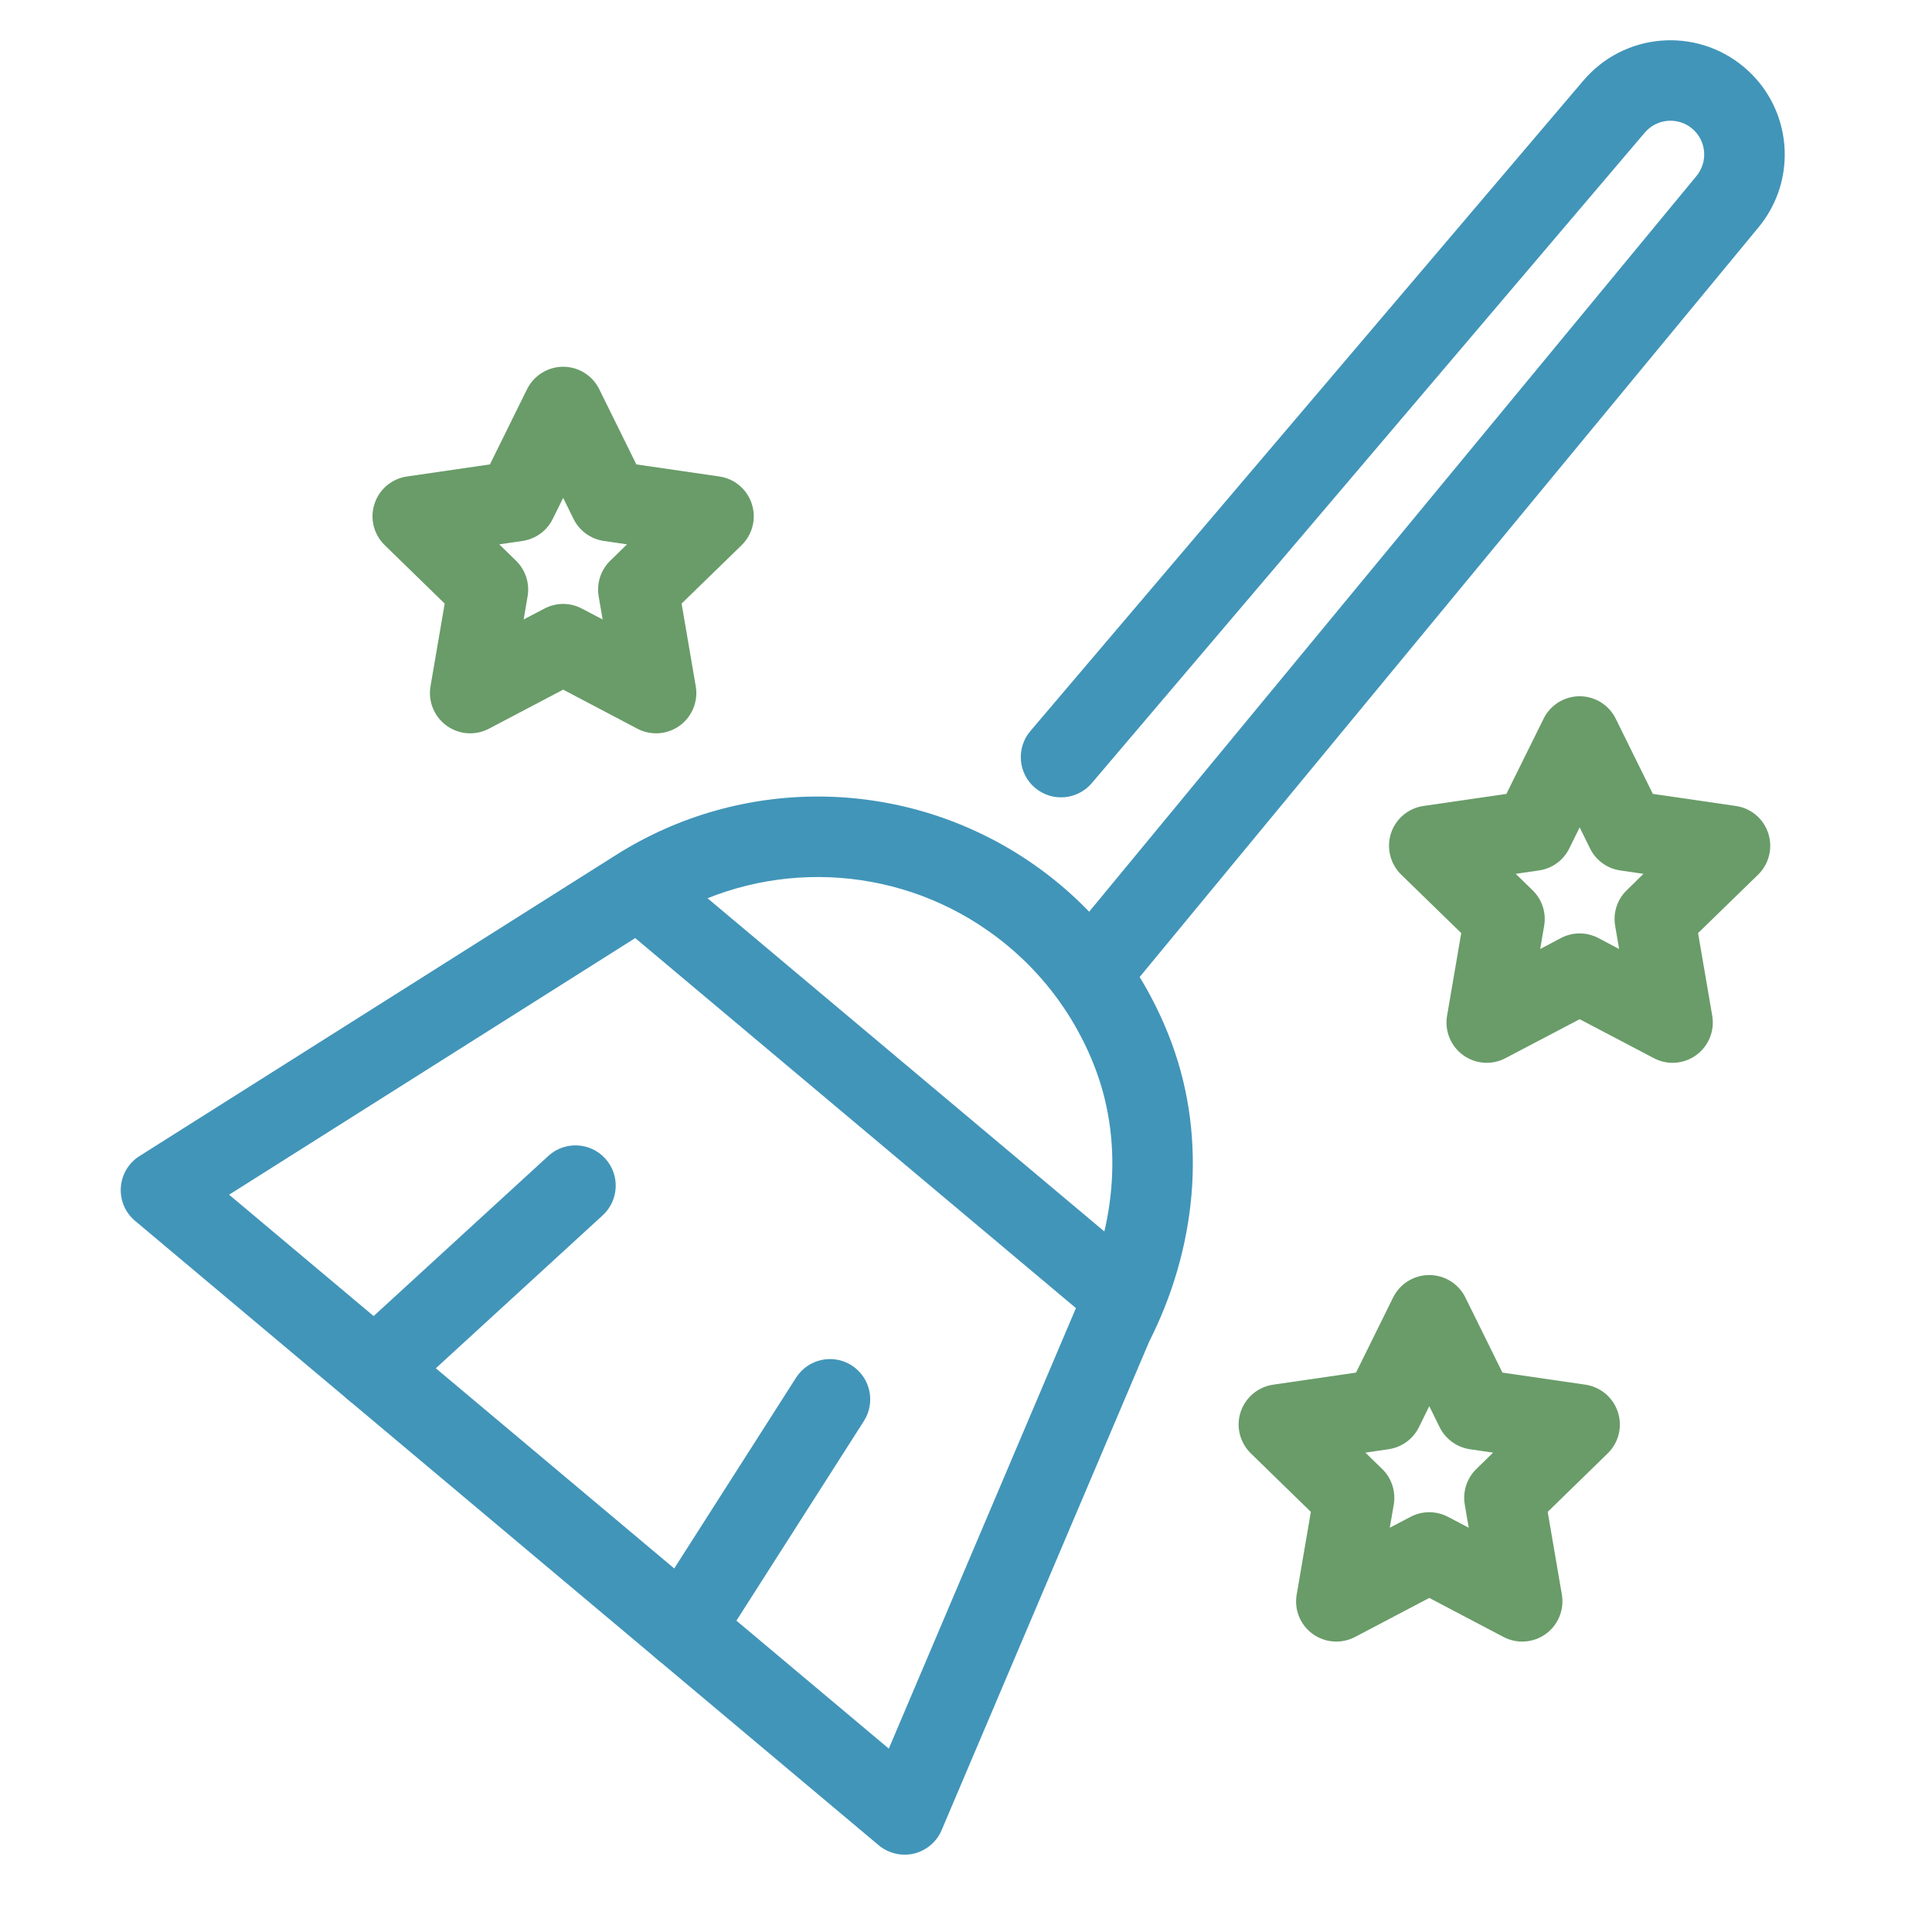 <svg width="24" height="24" viewBox="0 0 24 24" fill="none" xmlns="http://www.w3.org/2000/svg">
<path fill-rule="evenodd" clip-rule="evenodd" d="M21.021 1.598C20.844 1.449 20.579 1.472 20.43 1.65L20.428 1.652L13.562 9.729C13.383 9.939 13.067 9.965 12.857 9.786C12.646 9.607 12.621 9.291 12.8 9.081L19.664 1.007C19.665 1.006 19.665 1.006 19.665 1.006C20.17 0.406 21.064 0.329 21.664 0.833C22.264 1.336 22.342 2.23 21.84 2.83L13.996 12.332C13.821 12.545 13.505 12.575 13.293 12.399C13.079 12.223 13.049 11.908 13.225 11.695L21.072 2.189C21.221 2.011 21.198 1.747 21.021 1.598Z" fill="#4195B9"/>
<path fill-rule="evenodd" clip-rule="evenodd" d="M12.163 11.487C10.956 10.705 9.404 10.697 8.189 11.465L8.189 11.465L2.846 14.841L11.041 21.722L13.362 16.258C13.367 16.247 13.372 16.236 13.377 16.226C13.851 15.301 13.962 14.234 13.616 13.3C13.346 12.572 12.848 11.931 12.163 11.488L12.163 11.487ZM12.707 10.648C11.172 9.654 9.2 9.643 7.654 10.62C7.654 10.62 7.654 10.62 7.654 10.62L1.733 14.361C1.598 14.446 1.512 14.59 1.501 14.75C1.49 14.909 1.556 15.064 1.678 15.166L10.915 22.922C11.037 23.024 11.199 23.062 11.354 23.026C11.508 22.988 11.635 22.881 11.697 22.735L14.276 16.665C14.85 15.533 15.009 14.181 14.553 12.952L14.553 12.952C14.21 12.028 13.577 11.212 12.707 10.648Z" fill="#4195B9"/>
<path fill-rule="evenodd" clip-rule="evenodd" d="M7.629 10.808C7.799 10.606 8.1 10.58 8.302 10.749L14.031 15.56C14.233 15.73 14.26 16.031 14.09 16.233C13.92 16.436 13.619 16.462 13.416 16.292L7.687 11.482C7.485 11.312 7.459 11.01 7.629 10.808Z" fill="#4195B9"/>
<path fill-rule="evenodd" clip-rule="evenodd" d="M7.517 14.39C7.704 14.594 7.69 14.91 7.487 15.097L4.994 17.382C4.791 17.569 4.474 17.555 4.288 17.352C4.101 17.148 4.115 16.832 4.318 16.645L6.811 14.36C7.014 14.173 7.331 14.187 7.517 14.39Z" fill="#4195B9"/>
<path fill-rule="evenodd" clip-rule="evenodd" d="M10.579 16.961C10.812 17.11 10.88 17.419 10.732 17.652L8.912 20.502C8.763 20.735 8.454 20.803 8.221 20.655C7.989 20.506 7.92 20.197 8.069 19.964L9.889 17.114C10.038 16.881 10.347 16.813 10.579 16.961Z" fill="#4195B9"/>
<path fill-rule="evenodd" clip-rule="evenodd" d="M6.996 4.556C7.186 4.556 7.36 4.664 7.444 4.835L7.905 5.769L8.936 5.919C9.124 5.946 9.28 6.078 9.339 6.259C9.398 6.44 9.349 6.639 9.213 6.772L8.467 7.498L8.643 8.525C8.675 8.712 8.598 8.902 8.444 9.014C8.29 9.126 8.086 9.141 7.917 9.052L6.996 8.567L6.074 9.052C5.905 9.141 5.701 9.126 5.547 9.014C5.393 8.902 5.316 8.712 5.348 8.525L5.524 7.498L4.779 6.772C4.642 6.639 4.593 6.44 4.652 6.259C4.711 6.078 4.867 5.946 5.056 5.919L6.086 5.769L6.547 4.835C6.632 4.664 6.805 4.556 6.996 4.556ZM6.996 6.185L6.866 6.447C6.794 6.594 6.653 6.696 6.49 6.72L6.202 6.762L6.41 6.965C6.528 7.08 6.582 7.246 6.554 7.408L6.505 7.695L6.763 7.56C6.909 7.483 7.083 7.483 7.228 7.56L7.486 7.695L7.437 7.408C7.409 7.246 7.463 7.08 7.581 6.965L7.789 6.762L7.501 6.72C7.338 6.696 7.198 6.594 7.125 6.447L6.996 6.185Z" fill="#699C69"/>
<path fill-rule="evenodd" clip-rule="evenodd" d="M17.755 15.839C17.945 15.839 18.119 15.947 18.203 16.117L18.664 17.051L19.695 17.201C19.883 17.229 20.04 17.361 20.098 17.542C20.157 17.723 20.108 17.921 19.972 18.054L19.226 18.781L19.402 19.808C19.434 19.995 19.357 20.185 19.203 20.297C19.049 20.409 18.845 20.423 18.677 20.335L17.755 19.85L16.833 20.335C16.665 20.423 16.46 20.409 16.306 20.297C16.152 20.185 16.075 19.995 16.108 19.808L16.284 18.781L15.538 18.054C15.402 17.921 15.352 17.723 15.411 17.542C15.47 17.361 15.626 17.229 15.815 17.201L16.845 17.051L17.306 16.117C17.391 15.947 17.564 15.839 17.755 15.839ZM17.755 17.468L17.626 17.73C17.553 17.877 17.412 17.979 17.249 18.003L16.961 18.045L17.17 18.248C17.288 18.363 17.341 18.528 17.314 18.691L17.264 18.978L17.522 18.843C17.668 18.766 17.842 18.766 17.988 18.843L18.245 18.978L18.196 18.691C18.168 18.528 18.222 18.363 18.34 18.248L18.548 18.045L18.26 18.003C18.098 17.979 17.957 17.877 17.884 17.73L17.755 17.468Z" fill="#699C69"/>
<path fill-rule="evenodd" clip-rule="evenodd" d="M19.623 8.649C19.813 8.649 19.987 8.757 20.071 8.928L20.532 9.862L21.563 10.012C21.751 10.039 21.908 10.171 21.966 10.352C22.025 10.533 21.976 10.732 21.84 10.865L21.094 11.591L21.27 12.618C21.302 12.806 21.225 12.995 21.071 13.107C20.917 13.219 20.713 13.234 20.545 13.145L19.623 12.661L18.701 13.145C18.533 13.234 18.329 13.219 18.175 13.107C18.021 12.995 17.944 12.806 17.976 12.618L18.152 11.591L17.406 10.865C17.27 10.732 17.221 10.533 17.279 10.352C17.338 10.171 17.495 10.039 17.683 10.012L18.713 9.862L19.175 8.928C19.259 8.757 19.433 8.649 19.623 8.649ZM19.623 10.278L19.494 10.54C19.421 10.688 19.28 10.79 19.117 10.813L18.829 10.855L19.038 11.059C19.156 11.173 19.21 11.339 19.182 11.501L19.133 11.789L19.39 11.653C19.536 11.576 19.71 11.576 19.856 11.653L20.113 11.789L20.064 11.501C20.036 11.339 20.09 11.173 20.208 11.059L20.416 10.855L20.128 10.813C19.966 10.79 19.825 10.688 19.752 10.54L19.623 10.278Z" fill="#699C69"/>
</svg>
